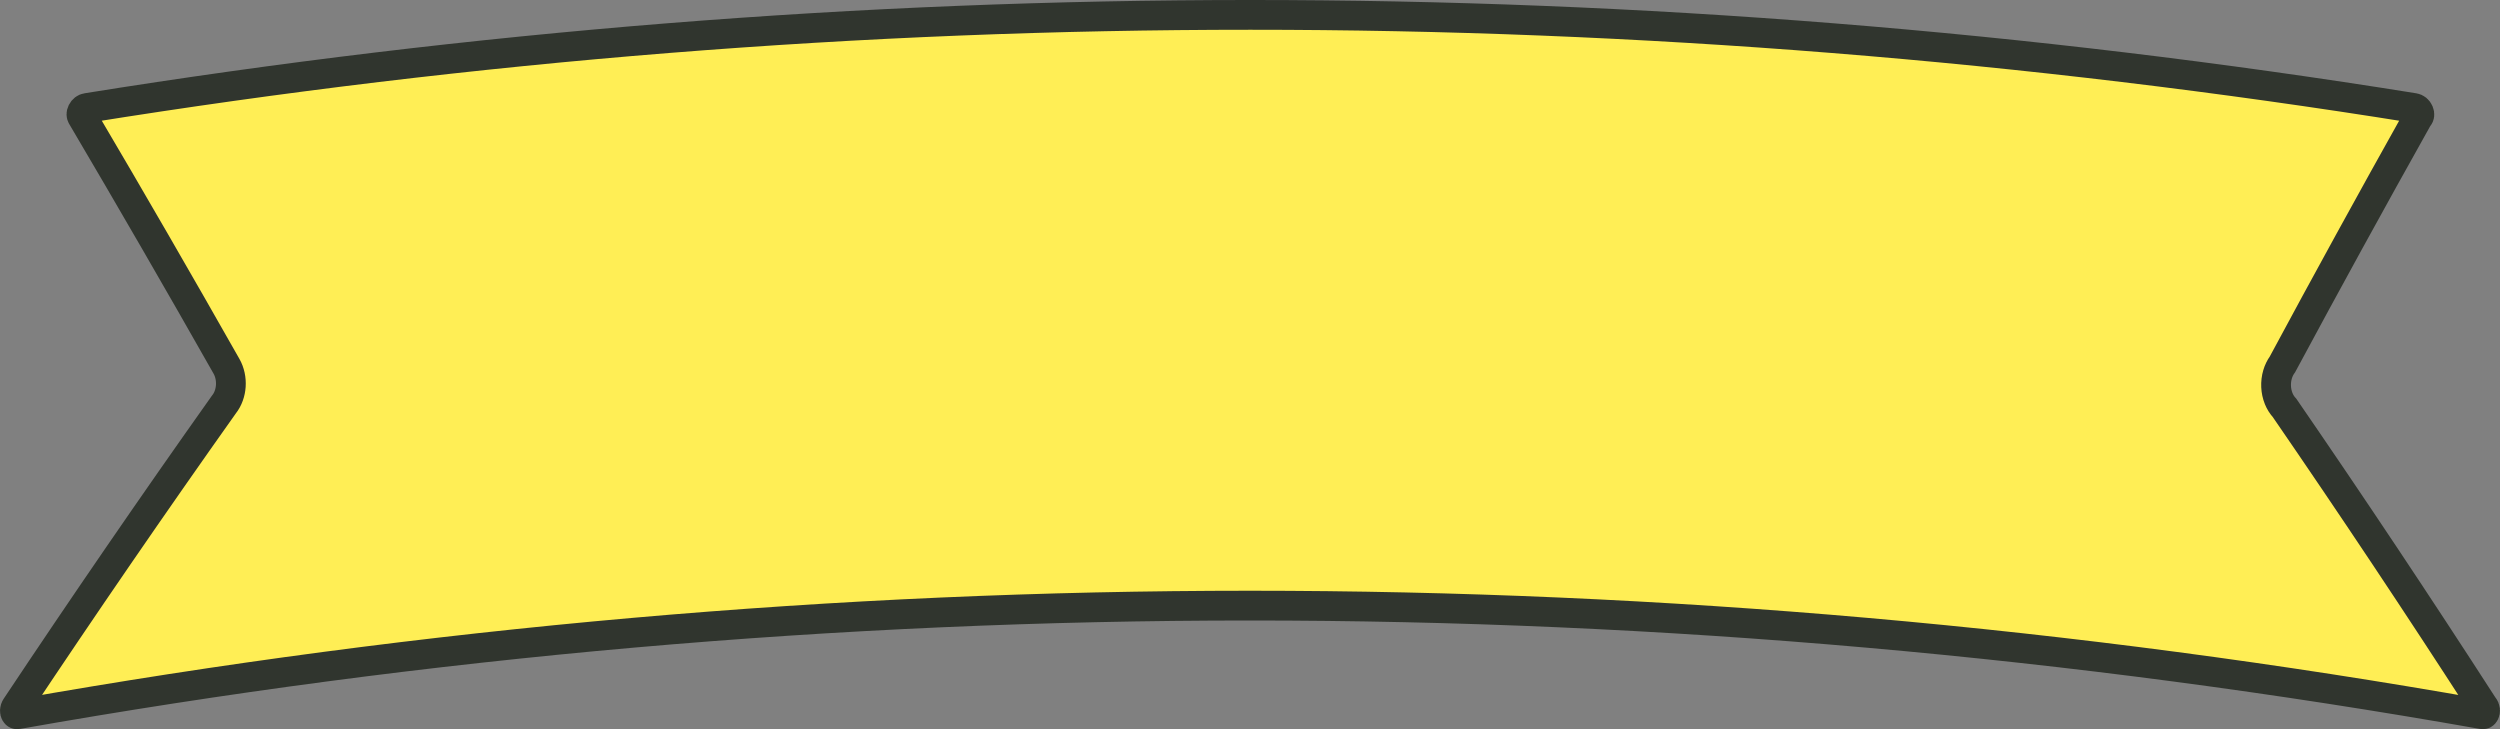<svg width="168" height="49" viewBox="0 0 168 49" fill="none" xmlns="http://www.w3.org/2000/svg">
<rect x="0" y="0" width="168" height="49" fill="#808080" stroke="none"/>
<path d="M5.827 7.258L5.828 7.258C57.794 -1.086 110.255 -1.086 162.221 7.258C162.358 7.28 162.484 7.378 162.548 7.534C162.612 7.689 162.578 7.799 162.527 7.86L162.47 7.929L162.426 8.008C159.365 13.473 156.349 18.967 153.379 24.488C153.229 24.693 153.123 24.921 153.054 25.152C152.974 25.419 152.942 25.7 152.954 25.977C152.966 26.253 153.024 26.531 153.13 26.791C153.221 27.012 153.351 27.228 153.525 27.415C158.056 34.004 162.491 40.659 166.829 47.381L166.857 47.424L166.889 47.465C167.027 47.636 167.016 47.806 166.966 47.907C166.941 47.959 166.912 47.981 166.897 47.989L166.897 47.989C166.89 47.994 166.866 48.007 166.803 47.996C111.812 38.265 56.184 38.265 1.192 47.996C1.133 48.006 1.109 47.994 1.101 47.99C1.087 47.983 1.062 47.964 1.038 47.921C0.992 47.838 0.967 47.68 1.088 47.498C5.638 40.663 10.289 33.893 15.043 27.188C15.335 26.824 15.481 26.37 15.51 25.938C15.54 25.488 15.449 25.012 15.216 24.606C12.031 18.988 8.797 13.394 5.513 7.826L5.509 7.819L5.506 7.813C5.469 7.753 5.448 7.644 5.518 7.503C5.587 7.362 5.707 7.277 5.827 7.258Z" fill="#FFEE55" stroke="#30352E" stroke-width="2"/>
</svg>
